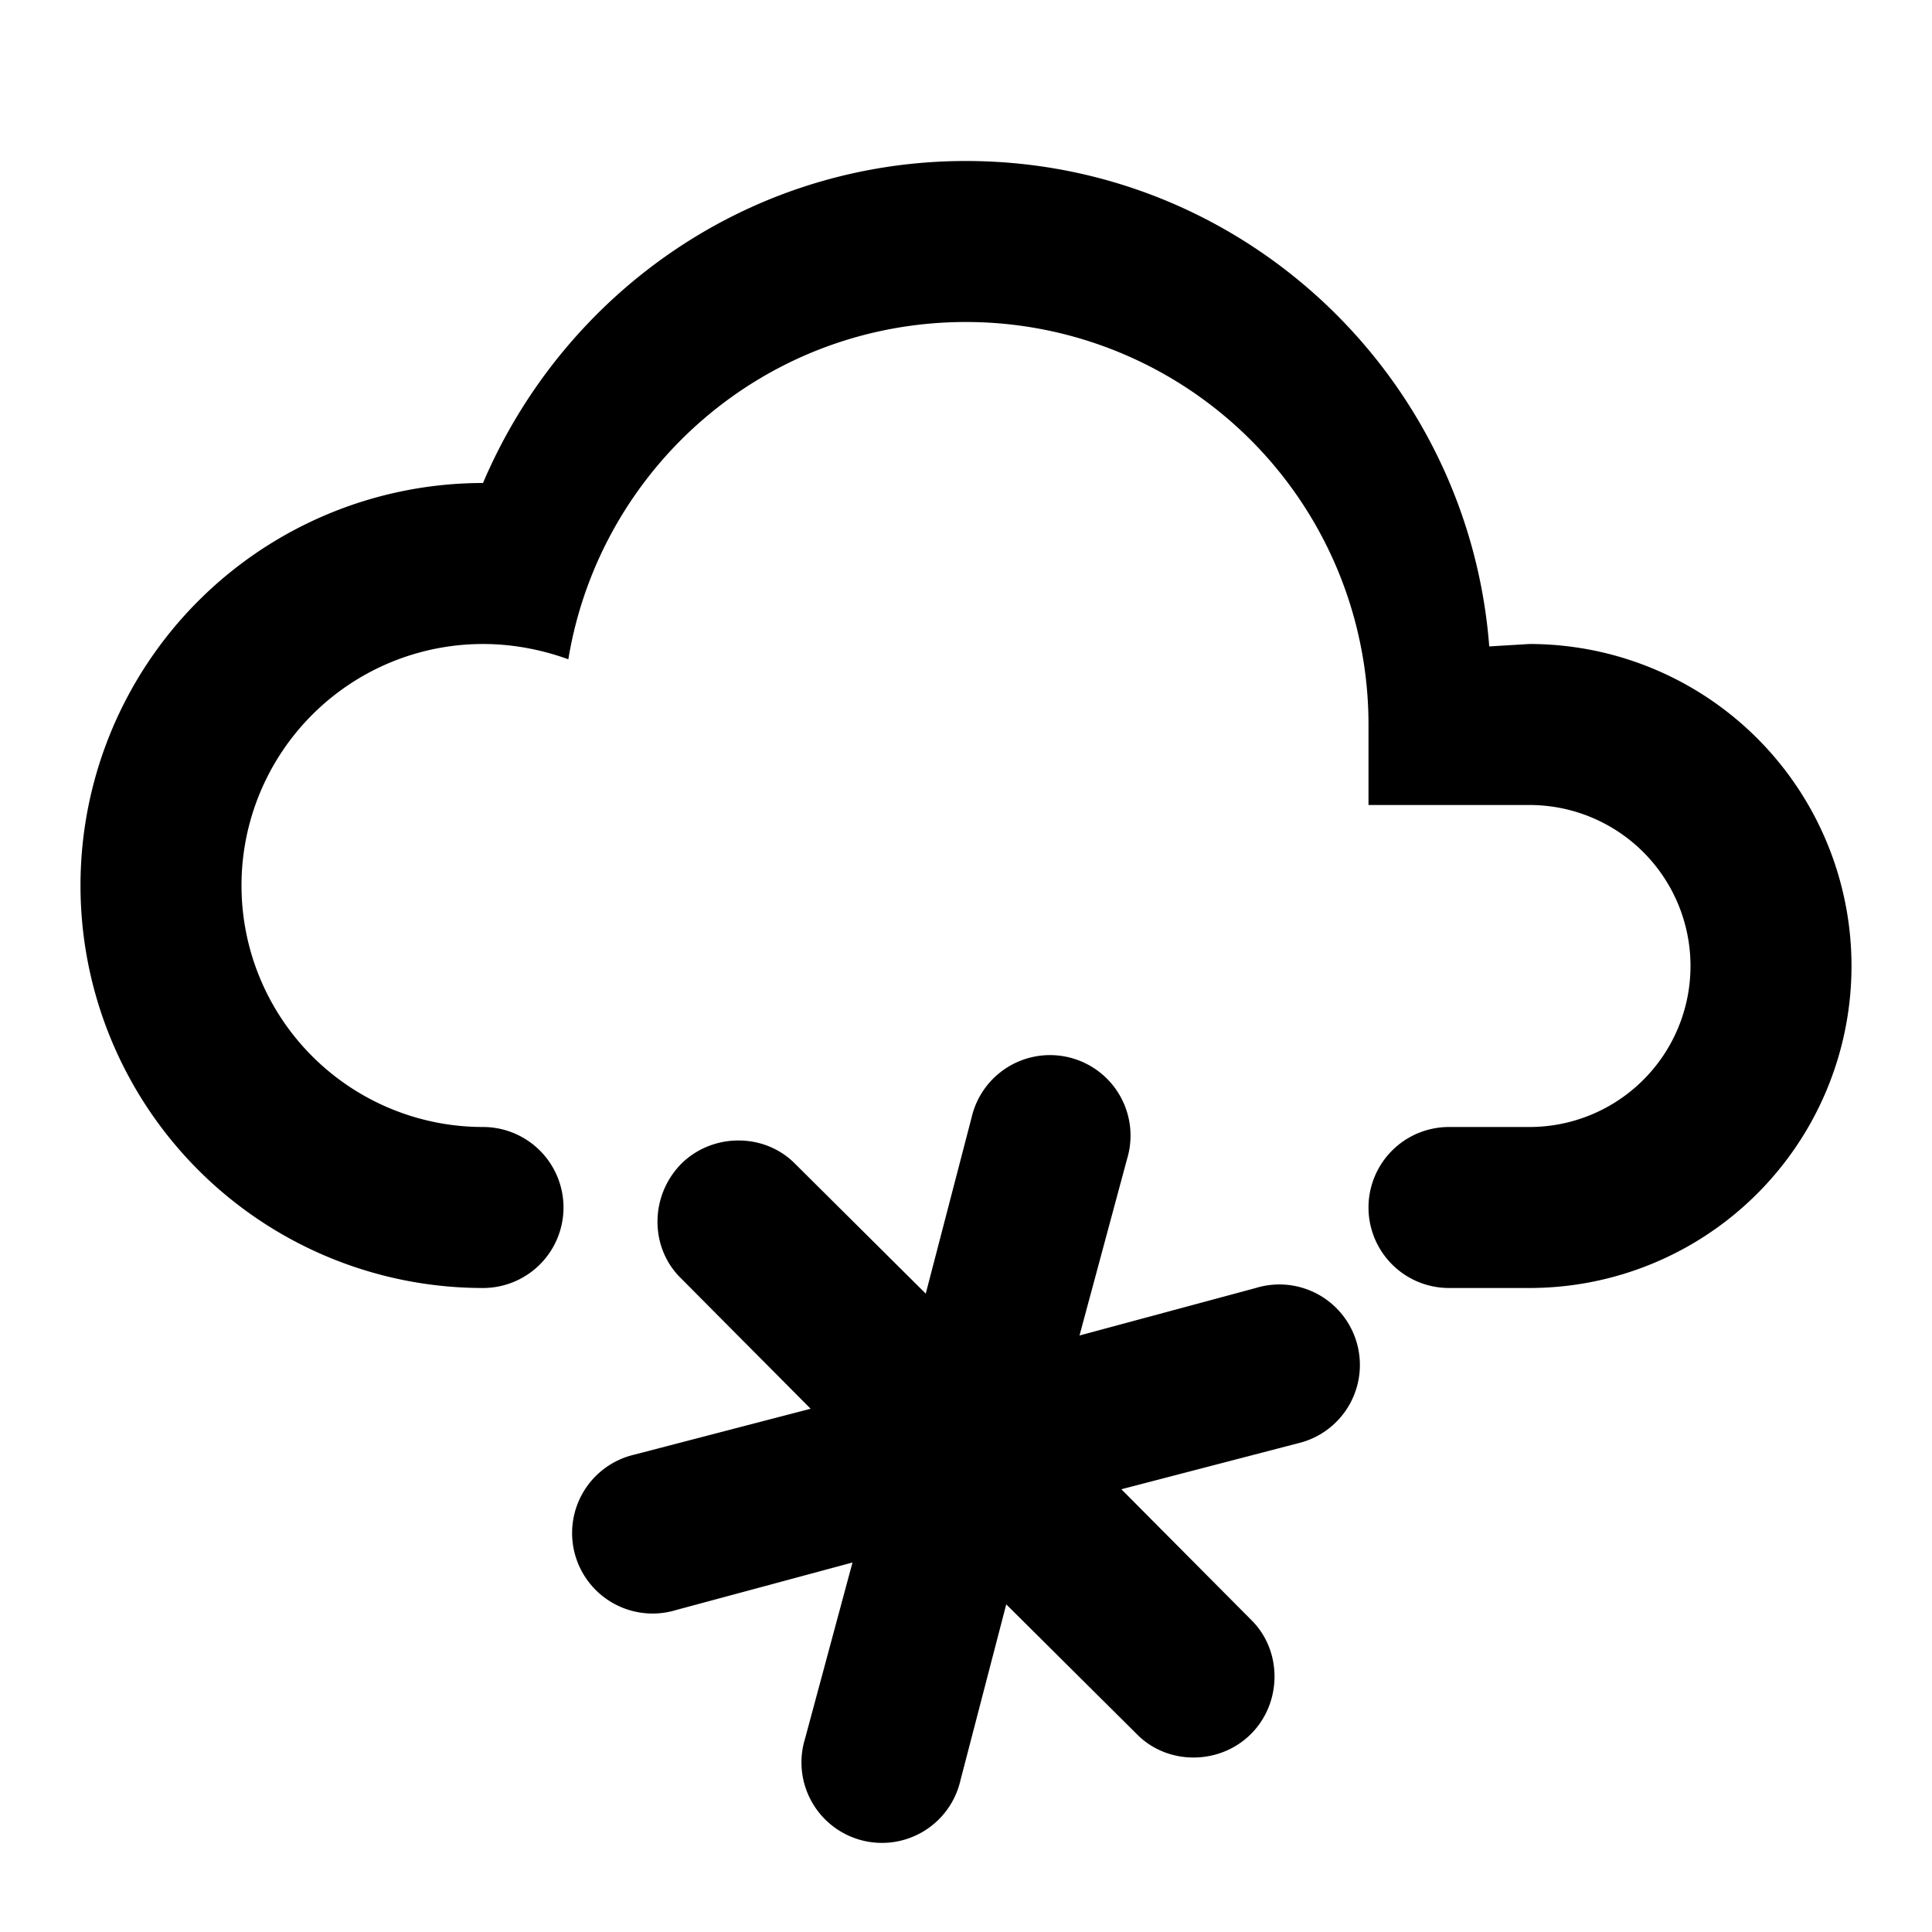 <svg viewBox="0 0 24 24"><path d="M6 14a1 1 0 011 1 1 1 0 01-1 1 5 5 0 01-5-5 5 5 0 015-5c1-2.35 3.3-4 6-4 3.43 0 6.24 2.66 6.5 6.03L19 8a4 4 0 014 4 4 4 0 01-4 4h-1a1 1 0 01-1-1 1 1 0 011-1h1a2 2 0 002-2 2 2 0 00-2-2h-2V9a5 5 0 00-5-5C9.5 4 7.45 5.82 7.06 8.19 6.73 8.07 6.37 8 6 8a3 3 0 00-3 3 3 3 0 003 3m1.88 4.07l2.19-.57-1.61-1.62c-.39-.38-.39-1.02 0-1.42.39-.39 1.04-.39 1.42 0l1.62 1.61.57-2.19a1 1 0 111.93.52l-.59 2.19L15.6 16a1 1 0 11.52 1.93l-2.19.57 1.61 1.62c.39.38.39 1.03 0 1.42-.39.39-1.04.39-1.42 0l-1.62-1.61-.57 2.19A1 1 0 1110 21.6l.59-2.19L8.4 20a1 1 0 11-.52-1.93z"/></svg>